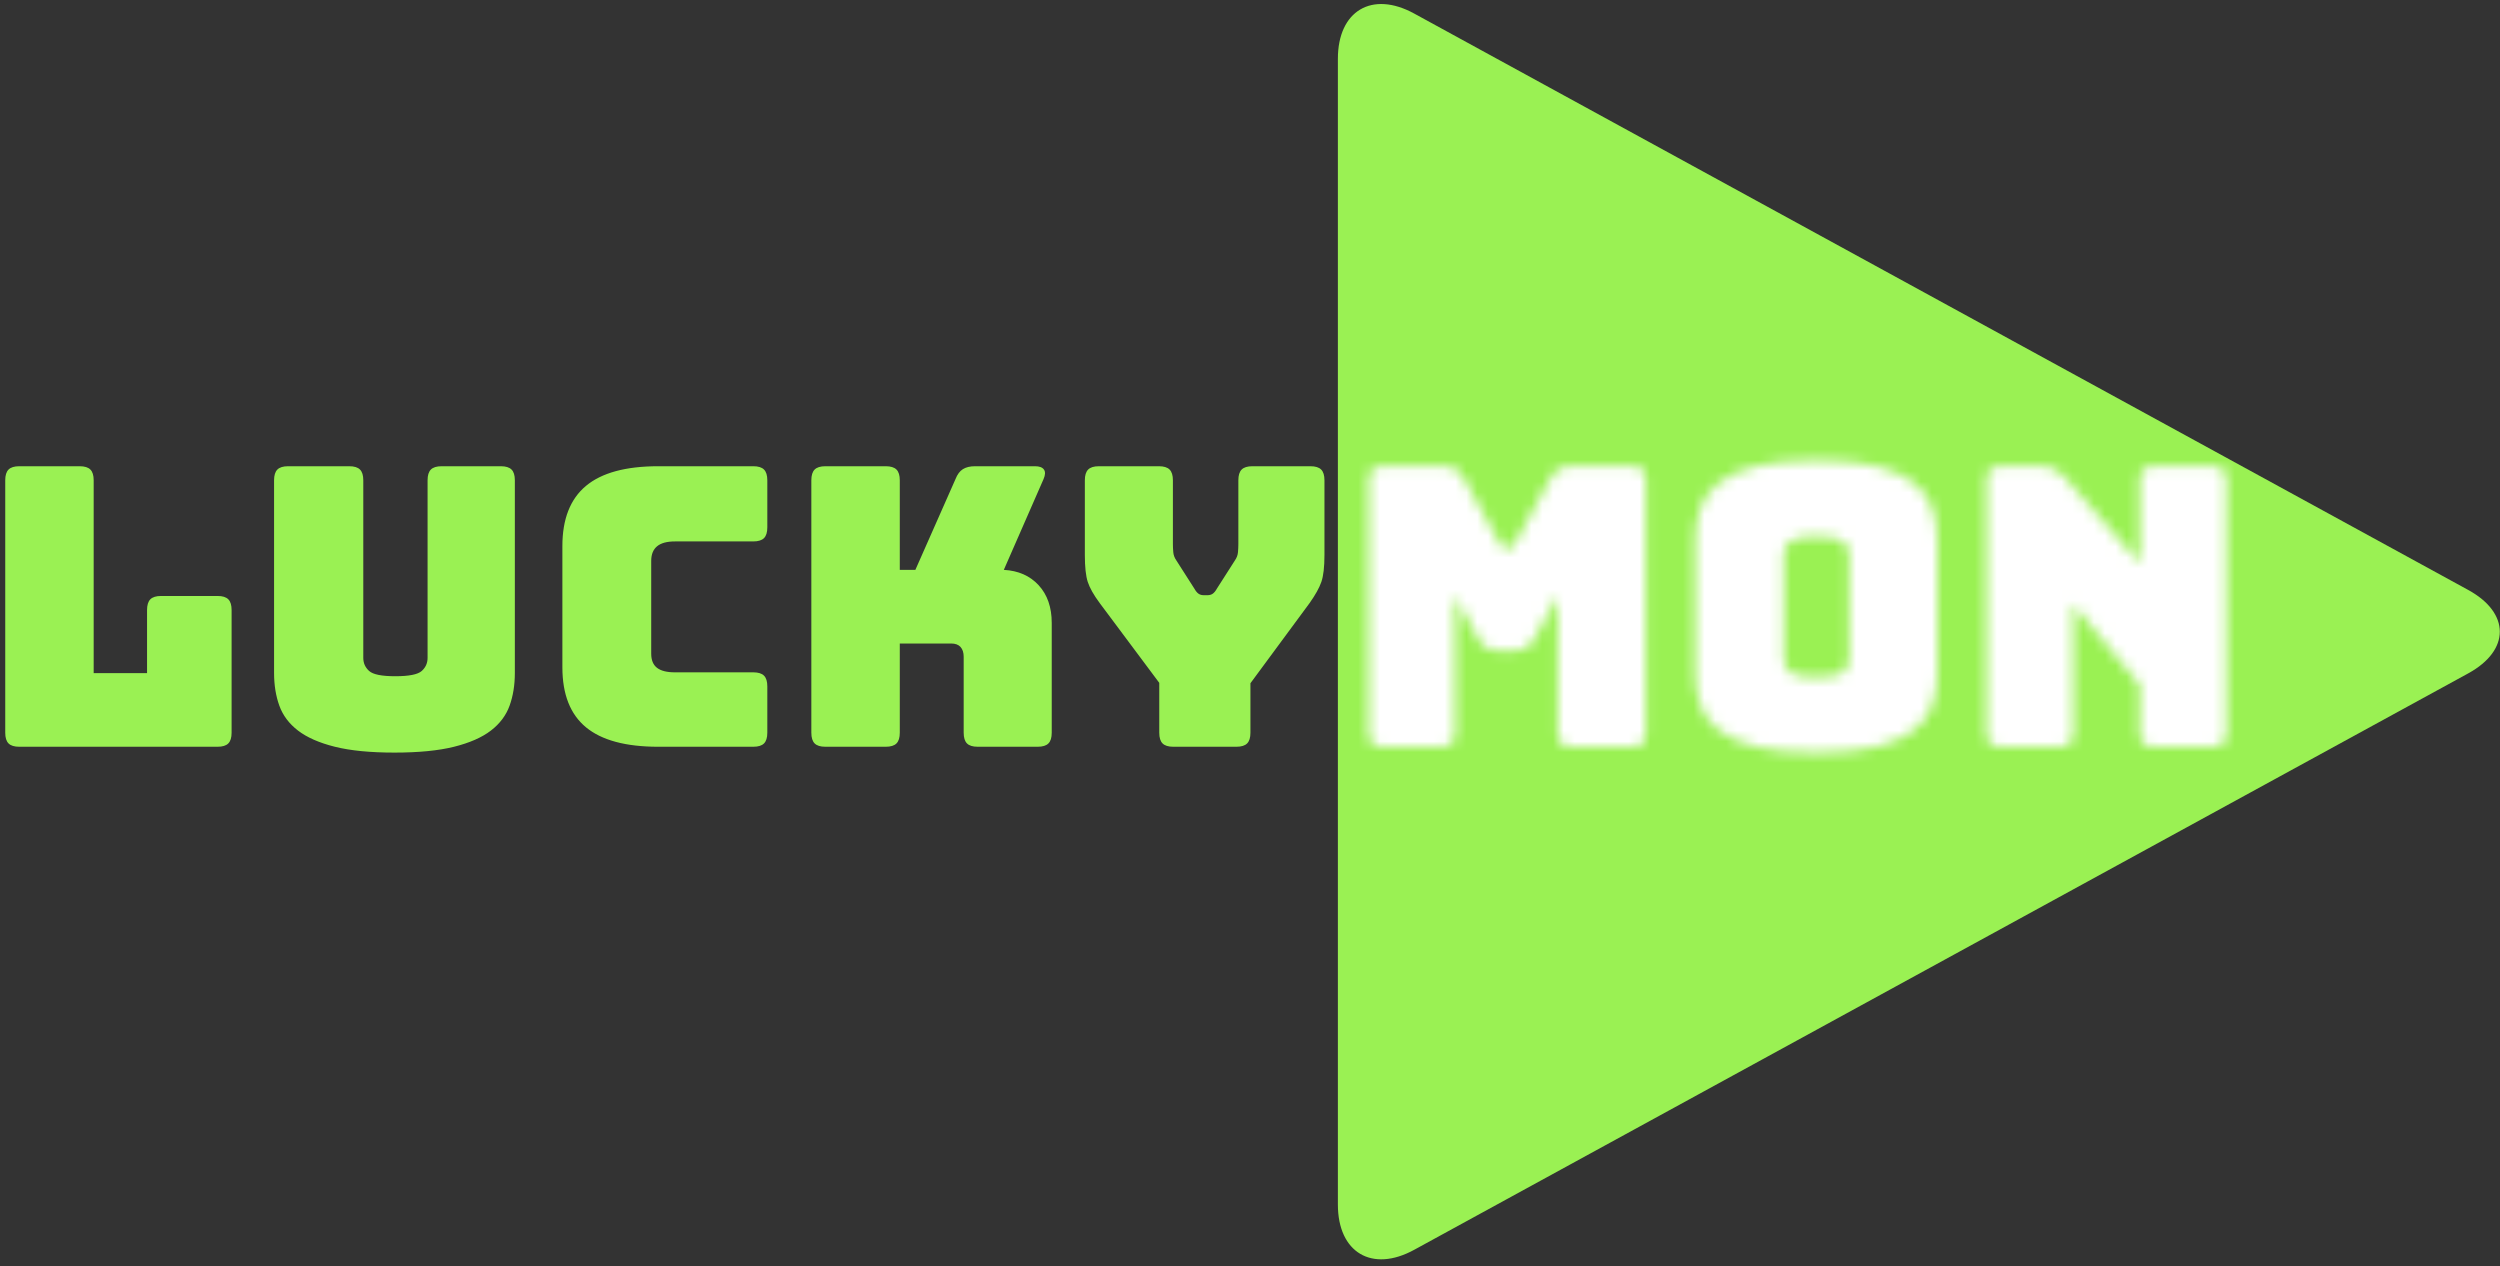 <?xml version="1.0" encoding="UTF-8"?>
<svg width="231px" height="117px" viewBox="0 0 231 117" version="1.1" xmlns="http://www.w3.org/2000/svg" xmlns:xlink="http://www.w3.org/1999/xlink">
    <rect x="0" y="0" width="231" height="117" fill="#333333" stroke="none"/>
    <!-- Generator: Sketch 39.1 (31720) - http://www.bohemiancoding.com/sketch -->
    <title>Group</title>
    <desc>Created with Sketch.</desc>
    <defs>
        <path d="M20.104,69 L1.78,69 C1.324,69 0.994,68.898 0.79,68.694 C0.586,68.49 0.484,68.16 0.484,67.704 L0.484,44.376 C0.484,43.92 0.586,43.59 0.79,43.386 C0.994,43.182 1.324,43.08 1.78,43.08 L7.36,43.08 C7.816,43.08 8.146,43.182 8.35,43.386 C8.554,43.59 8.656,43.92 8.656,44.376 L8.656,62.196 L13.588,62.196 L13.588,56.364 C13.588,55.908 13.69,55.578 13.894,55.374 C14.098,55.17 14.428,55.068 14.884,55.068 L20.104,55.068 C20.56,55.068 20.89,55.17 21.094,55.374 C21.298,55.578 21.4,55.908 21.4,56.364 L21.4,67.704 C21.4,68.16 21.298,68.49 21.094,68.694 C20.89,68.898 20.56,69 20.104,69 L20.104,69 Z M47.572,62.196 C47.572,63.3 47.41,64.302 47.086,65.202 C46.762,66.102 46.186,66.87 45.358,67.506 C44.53,68.142 43.396,68.64 41.956,69 C40.516,69.36 38.68,69.54 36.448,69.54 C34.216,69.54 32.38,69.36 30.94,69 C29.5,68.64 28.366,68.142 27.538,67.506 C26.71,66.87 26.134,66.102 25.81,65.202 C25.486,64.302 25.324,63.3 25.324,62.196 L25.324,44.376 C25.324,43.92 25.426,43.59 25.63,43.386 C25.834,43.182 26.164,43.08 26.62,43.08 L32.272,43.08 C32.728,43.08 33.058,43.182 33.262,43.386 C33.466,43.59 33.568,43.92 33.568,44.376 L33.568,60.792 C33.568,61.272 33.748,61.674 34.108,61.998 C34.468,62.322 35.272,62.484 36.52,62.484 C37.792,62.484 38.608,62.322 38.968,61.998 C39.328,61.674 39.508,61.272 39.508,60.792 L39.508,44.376 C39.508,43.92 39.61,43.59 39.814,43.386 C40.018,43.182 40.348,43.08 40.804,43.08 L46.276,43.08 C46.732,43.08 47.062,43.182 47.266,43.386 C47.47,43.59 47.572,43.92 47.572,44.376 L47.572,62.196 Z M69.604,69 L60.82,69 C57.82,69 55.594,68.4 54.142,67.2 C52.69,66 51.964,64.152 51.964,61.656 L51.964,50.46 C51.964,47.964 52.69,46.11 54.142,44.898 C55.594,43.686 57.82,43.08 60.82,43.08 L69.604,43.08 C70.06,43.08 70.39,43.182 70.594,43.386 C70.798,43.59 70.9,43.92 70.9,44.376 L70.9,48.732 C70.9,49.188 70.798,49.518 70.594,49.722 C70.39,49.926 70.06,50.028 69.604,50.028 L62.368,50.028 C61.624,50.028 61.072,50.178 60.712,50.478 C60.352,50.778 60.172,51.228 60.172,51.828 L60.172,60.396 C60.172,60.996 60.352,61.434 60.712,61.71 C61.072,61.986 61.624,62.124 62.368,62.124 L69.604,62.124 C70.06,62.124 70.39,62.226 70.594,62.43 C70.798,62.634 70.9,62.964 70.9,63.42 L70.9,67.704 C70.9,68.16 70.798,68.49 70.594,68.694 C70.39,68.898 70.06,69 69.604,69 L69.604,69 Z M81.844,69 L76.264,69 C75.808,69 75.478,68.898 75.274,68.694 C75.07,68.49 74.968,68.16 74.968,67.704 L74.968,44.376 C74.968,43.92 75.07,43.59 75.274,43.386 C75.478,43.182 75.808,43.08 76.264,43.08 L81.844,43.08 C82.3,43.08 82.63,43.182 82.834,43.386 C83.038,43.59 83.14,43.92 83.14,44.376 L83.14,52.656 L84.58,52.656 L88.288,44.268 C88.456,43.836 88.684,43.53 88.972,43.35 C89.26,43.17 89.632,43.08 90.088,43.08 L95.632,43.08 C96.04,43.08 96.316,43.182 96.46,43.386 C96.604,43.59 96.592,43.884 96.424,44.268 L92.752,52.656 C94.096,52.728 95.17,53.202 95.974,54.078 C96.778,54.954 97.18,56.112 97.18,57.552 L97.18,67.704 C97.18,68.16 97.078,68.49 96.874,68.694 C96.67,68.898 96.34,69 95.884,69 L90.34,69 C89.884,69 89.554,68.898 89.35,68.694 C89.146,68.49 89.044,68.16 89.044,67.704 L89.044,60.684 C89.044,60.3 88.948,60 88.756,59.784 C88.564,59.568 88.276,59.46 87.892,59.46 L83.14,59.46 L83.14,67.704 C83.14,68.16 83.038,68.49 82.834,68.694 C82.63,68.898 82.3,69 81.844,69 L81.844,69 Z M114.244,69 L108.412,69 C107.956,69 107.626,68.898 107.422,68.694 C107.218,68.49 107.116,68.16 107.116,67.704 L107.116,63.096 L101.608,55.716 C101.056,54.972 100.69,54.324 100.51,53.772 C100.33,53.22 100.24,52.392 100.24,51.288 L100.24,44.376 C100.24,43.92 100.342,43.59 100.546,43.386 C100.75,43.182 101.08,43.08 101.536,43.08 L107.08,43.08 C107.536,43.08 107.866,43.182 108.07,43.386 C108.274,43.59 108.376,43.92 108.376,44.376 L108.376,50.28 C108.376,50.52 108.388,50.772 108.412,51.036 C108.436,51.3 108.532,51.552 108.7,51.792 L110.356,54.384 C110.476,54.6 110.602,54.756 110.734,54.852 C110.866,54.948 111.028,54.996 111.22,54.996 L111.58,54.996 C111.772,54.996 111.934,54.948 112.066,54.852 C112.198,54.756 112.324,54.6 112.444,54.384 L114.1,51.792 C114.268,51.552 114.364,51.3 114.388,51.036 C114.412,50.772 114.424,50.52 114.424,50.28 L114.424,44.376 C114.424,43.92 114.526,43.59 114.73,43.386 C114.934,43.182 115.264,43.08 115.72,43.08 L121.084,43.08 C121.54,43.08 121.87,43.182 122.074,43.386 C122.278,43.59 122.38,43.92 122.38,44.376 L122.38,51.288 C122.38,52.392 122.284,53.22 122.092,53.772 C121.9,54.324 121.54,54.972 121.012,55.716 L115.54,63.132 L115.54,67.704 C115.54,68.16 115.438,68.49 115.234,68.694 C115.03,68.898 114.7,69 114.244,69 L114.244,69 Z M133.144,69 L127.78,69 C127.324,69 126.994,68.898 126.79,68.694 C126.586,68.49 126.484,68.16 126.484,67.704 L126.484,44.376 C126.484,43.92 126.586,43.59 126.79,43.386 C126.994,43.182 127.324,43.08 127.78,43.08 L133.576,43.08 C133.96,43.08 134.278,43.164 134.53,43.332 C134.782,43.5 135.016,43.776 135.232,44.16 L138.472,50.028 C138.592,50.244 138.694,50.4 138.778,50.496 C138.862,50.592 138.976,50.64 139.12,50.64 L139.444,50.64 C139.588,50.64 139.702,50.592 139.786,50.496 C139.87,50.4 139.972,50.244 140.092,50.028 L143.296,44.16 C143.512,43.776 143.746,43.5 143.998,43.332 C144.25,43.164 144.568,43.08 144.952,43.08 L150.784,43.08 C151.24,43.08 151.57,43.182 151.774,43.386 C151.978,43.59 152.08,43.92 152.08,44.376 L152.08,67.704 C152.08,68.16 151.978,68.49 151.774,68.694 C151.57,68.898 151.24,69 150.784,69 L145.24,69 C144.784,69 144.454,68.898 144.25,68.694 C144.046,68.49 143.944,68.16 143.944,67.704 L143.944,55.032 L141.82,58.956 C141.604,59.364 141.346,59.658 141.046,59.838 C140.746,60.018 140.368,60.108 139.912,60.108 L138.472,60.108 C138.016,60.108 137.638,60.018 137.338,59.838 C137.038,59.658 136.78,59.364 136.564,58.956 L134.44,55.032 L134.44,67.704 C134.44,68.16 134.338,68.49 134.134,68.694 C133.93,68.898 133.6,69 133.144,69 L133.144,69 Z M179.008,62.196 C179.008,63.3 178.846,64.302 178.522,65.202 C178.198,66.102 177.622,66.87 176.794,67.506 C175.966,68.142 174.826,68.64 173.374,69 C171.922,69.36 170.08,69.54 167.848,69.54 C165.616,69.54 163.768,69.36 162.304,69 C160.84,68.64 159.694,68.142 158.866,67.506 C158.038,66.87 157.462,66.102 157.138,65.202 C156.814,64.302 156.652,63.3 156.652,62.196 L156.652,49.92 C156.652,48.816 156.814,47.814 157.138,46.914 C157.462,46.014 158.038,45.24 158.866,44.592 C159.694,43.944 160.84,43.44 162.304,43.08 C163.768,42.72 165.616,42.54 167.848,42.54 C170.08,42.54 171.922,42.72 173.374,43.08 C174.826,43.44 175.966,43.944 176.794,44.592 C177.622,45.24 178.198,46.014 178.522,46.914 C178.846,47.814 179.008,48.816 179.008,49.92 L179.008,62.196 Z M164.824,60.9 C164.824,61.38 165.004,61.782 165.364,62.106 C165.724,62.43 166.552,62.592 167.848,62.592 C169.144,62.592 169.972,62.43 170.332,62.106 C170.692,61.782 170.872,61.38 170.872,60.9 L170.872,51.216 C170.872,50.76 170.692,50.37 170.332,50.046 C169.972,49.722 169.144,49.56 167.848,49.56 C166.552,49.56 165.724,49.722 165.364,50.046 C165.004,50.37 164.824,50.76 164.824,51.216 L164.824,60.9 Z M190.276,69 L184.876,69 C184.42,69 184.09,68.898 183.886,68.694 C183.682,68.49 183.58,68.16 183.58,67.704 L183.58,44.376 C183.58,43.92 183.682,43.59 183.886,43.386 C184.09,43.182 184.42,43.08 184.876,43.08 L188.62,43.08 C189.076,43.08 189.466,43.152 189.79,43.296 C190.114,43.44 190.432,43.692 190.744,44.052 L197.728,52.044 L197.728,44.376 C197.728,43.92 197.83,43.59 198.034,43.386 C198.238,43.182 198.568,43.08 199.024,43.08 L204.424,43.08 C204.88,43.08 205.21,43.182 205.414,43.386 C205.618,43.59 205.72,43.92 205.72,44.376 L205.72,67.704 C205.72,68.16 205.618,68.49 205.414,68.694 C205.21,68.898 204.88,69 204.424,69 L199.024,69 C198.568,69 198.238,68.898 198.034,68.694 C197.83,68.49 197.728,68.16 197.728,67.704 L197.728,63.276 L191.572,55.824 L191.572,67.704 C191.572,68.16 191.47,68.49 191.266,68.694 C191.062,68.898 190.732,69 190.276,69 L190.276,69 Z" id="path-1"></path>
    </defs>
    <g id="Icon" stroke="none" stroke-width="1" fill="none" fill-rule="evenodd">
        <g id="4" transform="translate(-113, -181)">
            <g id="Group" transform="translate(113, 181)">
                <path d="M228.063,54.512 C231.955,56.641 231.954,60.093 228.063,62.221 L130.668,115.484 C126.776,117.613 123.62,115.738 123.62,111.302 L123.62,5.432 C123.62,0.994 126.777,-0.878 130.668,1.25 L228.063,54.512" id="Triangle" fill="#9AF153"></path>
                <mask id="mask-2" fill="white">
                    <use xlink:href="#path-1"></use>
                </mask>
                <use id="Mask" fill="#9AF153" xlink:href="#path-1"></use>
                <path d="M228.063,54.512 C231.955,56.641 231.954,60.093 228.063,62.221 L130.668,115.484 C126.776,117.613 123.62,115.738 123.62,111.302 L123.62,5.432 C123.62,0.994 126.777,-0.878 130.668,1.25 L228.063,54.512" id="Triangle-Copy" fill="#FFFFFF" mask="url(#mask-2)"></path>
            </g>
        </g>
    </g>
</svg>